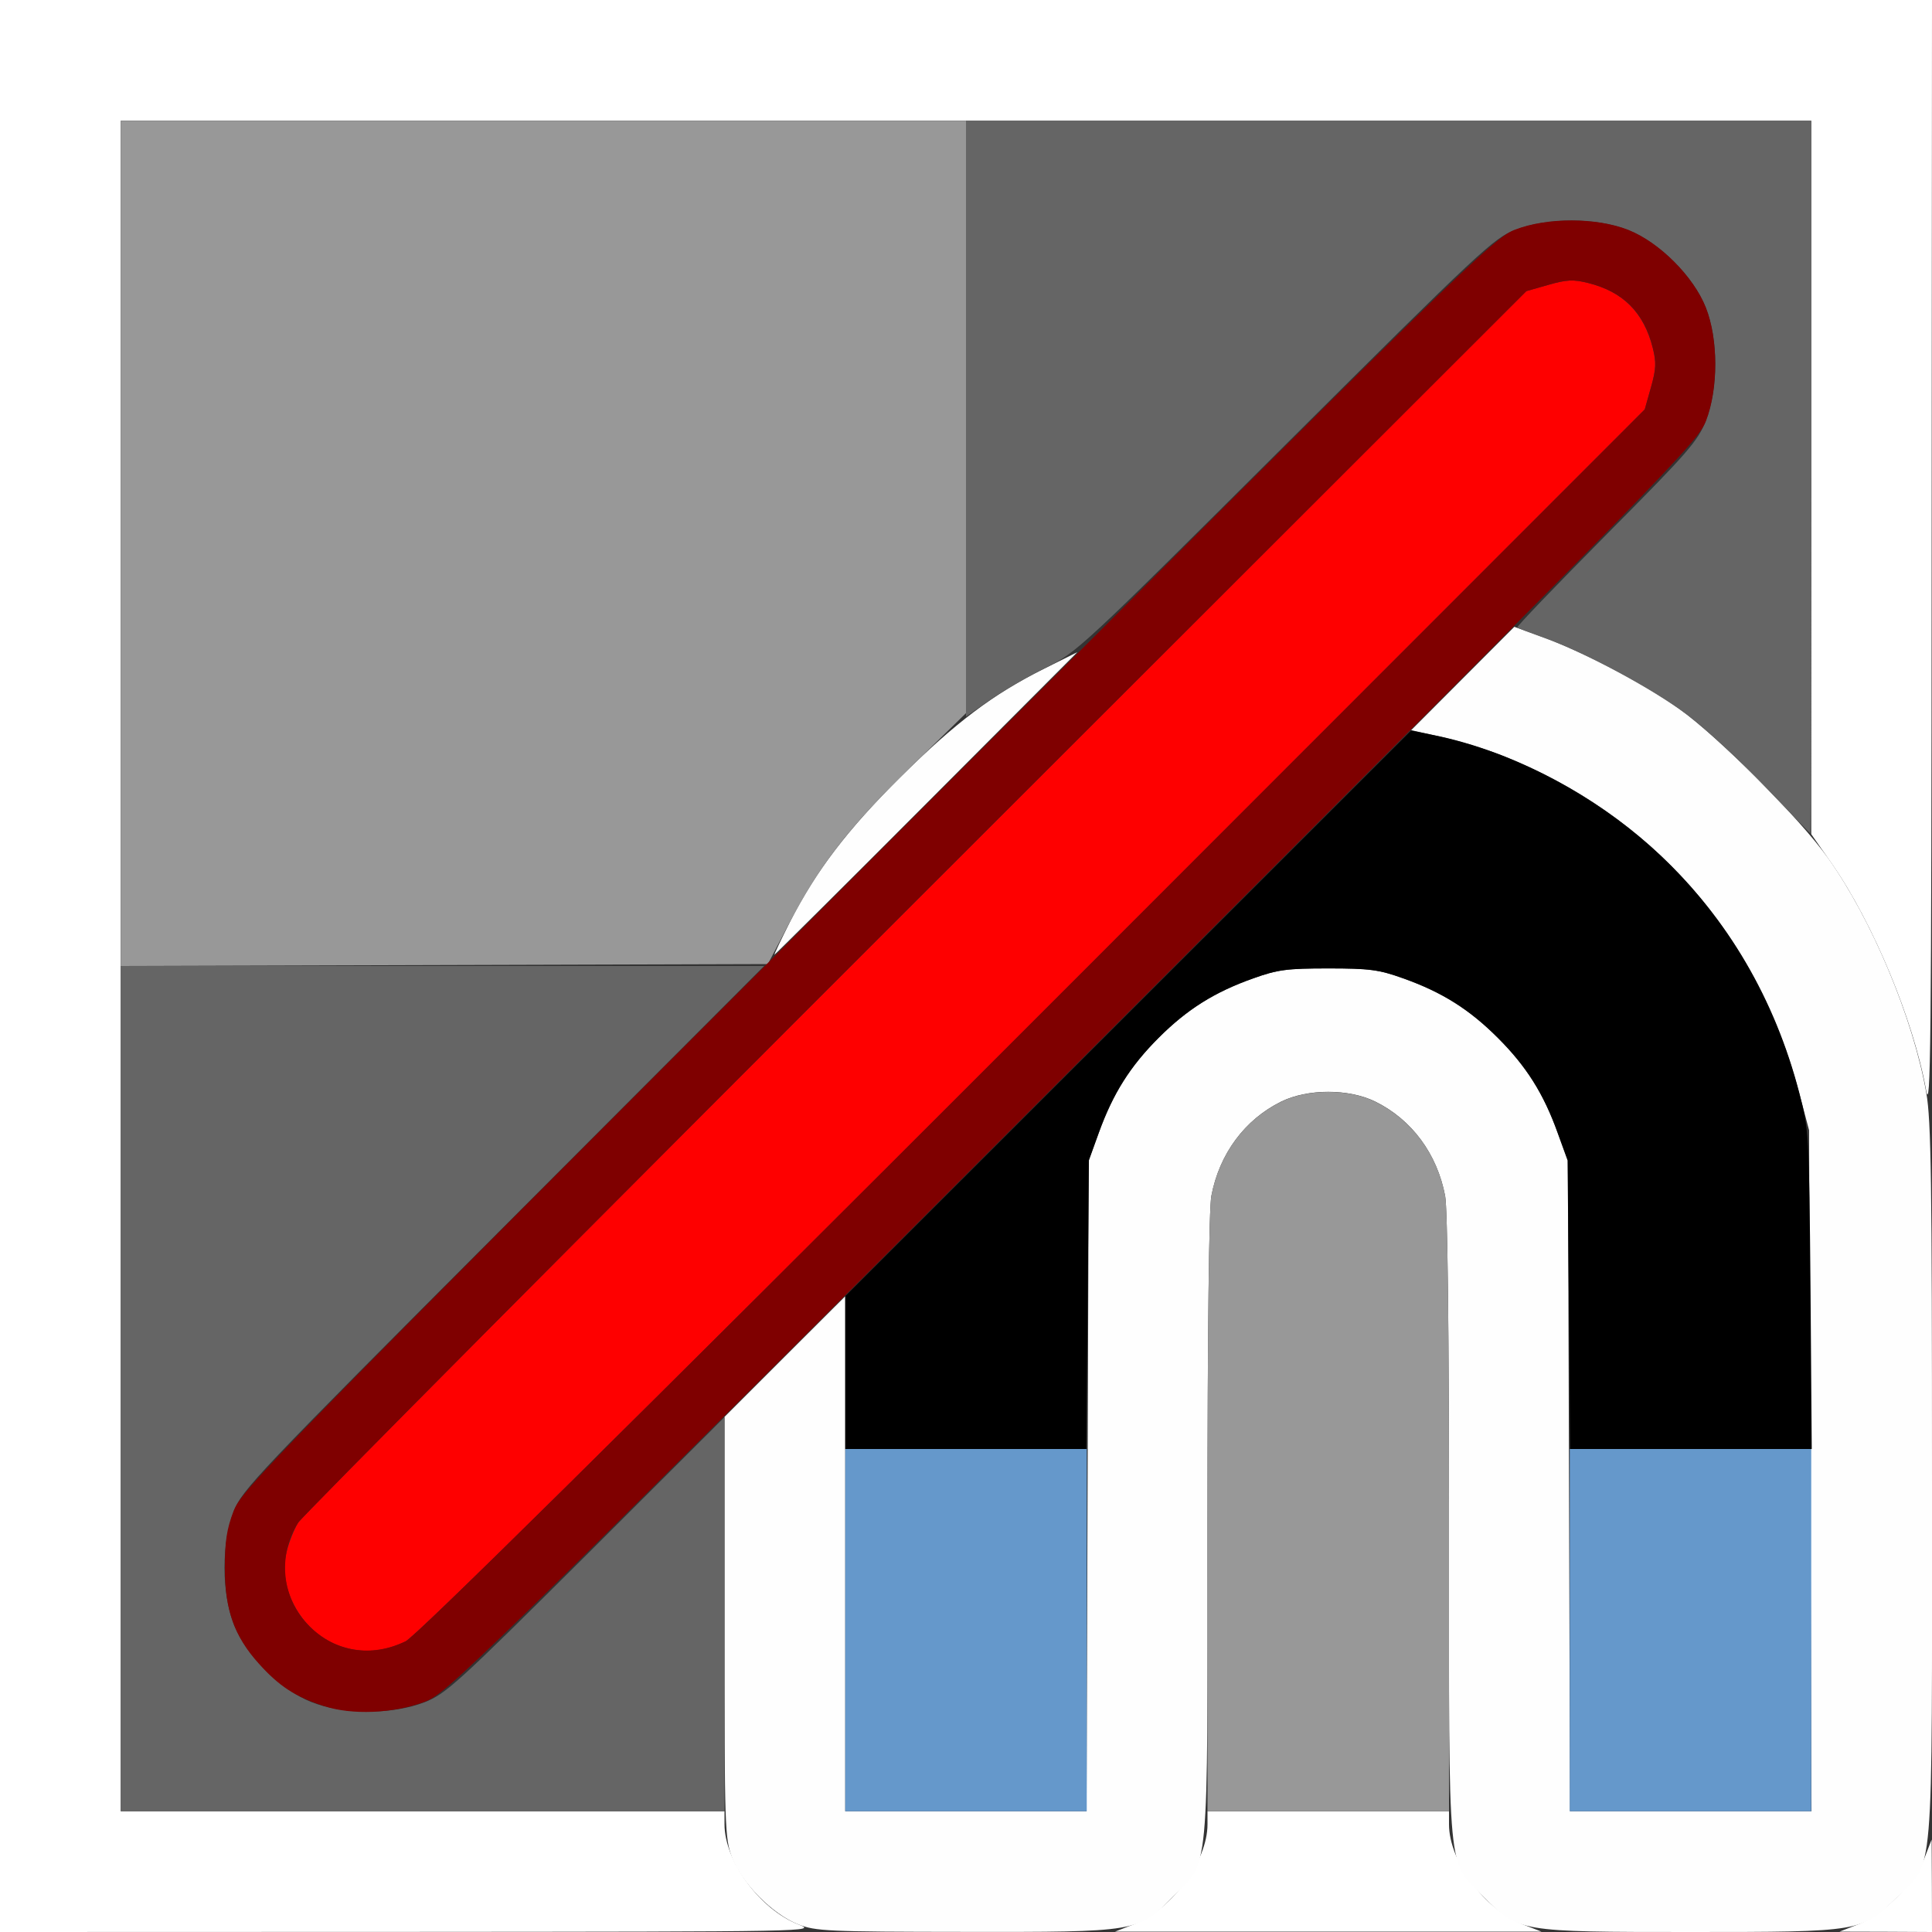 <?xml version="1.0" encoding="UTF-8" standalone="no"?>
<!-- Created with Inkscape (http://www.inkscape.org/) -->

<svg
   xmlns:dc="http://purl.org/dc/elements/1.1/"
   xmlns:cc="http://creativecommons.org/ns#"
   xmlns:rdf="http://www.w3.org/1999/02/22-rdf-syntax-ns#"
   xmlns:svg="http://www.w3.org/2000/svg"
   xmlns="http://www.w3.org/2000/svg"
   xmlns:sodipodi="http://sodipodi.sourceforge.net/DTD/sodipodi-0.dtd"
   xmlns:inkscape="http://www.inkscape.org/namespaces/inkscape"
   version="1.1"
   id="svg2"
   width="16"
   height="16"
   viewBox="0 0 16 16"
   sodipodi:docname="SNAPTOPIXEL_OFF.svg"
   inkscape:version="0.92.4 (5da689c313, 2019-01-14)">
  <rect x="0" y="0" width="16" height="16" fill="#333333" stroke="none"/>
  <defs
     id="defs6" />
  <sodipodi:namedview
     pagecolor="#ffffff"
     bordercolor="#666666"
     borderopacity="1"
     objecttolerance="10"
     gridtolerance="10"
     guidetolerance="10"
     inkscape:pageopacity="0"
     inkscape:pageshadow="2"
     inkscape:window-width="941"
     inkscape:window-height="680"
     id="namedview4"
     showgrid="false"
     inkscape:zoom="14.75"
     inkscape:cx="8"
     inkscape:cy="8"
     inkscape:window-x="0"
     inkscape:window-y="0"
     inkscape:window-maximized="0"
     inkscape:current-layer="svg2" />
  <g
     id="SNAPTOPIXEL_OFF">
    <path
       style="fill:#ffffff;stroke-width:0.031"
       d="M 0,8 V 0 h 8 8 L 15.997,4.633 C 15.995,8.675 15.989,9.235 15.951,9.027 15.846,8.445 15.51,7.639 15.168,7.149 L 15,6.908 V 3.954 1 H 8 1 v 7 7 H 3.5 6 v 0.108 c 0,0.306 0.294,0.705 0.611,0.829 0.154,0.06 0.148,0.06 -3.228,0.062 L 0,16 Z m 9.389,7.937 C 9.706,15.813 10,15.414 10,15.108 V 15 h 1 1 v 0.108 c 0,0.306 0.294,0.705 0.611,0.829 l 0.155,0.06 H 11 9.234 Z m 6.002,-3.35e-4 c 0.203,-0.078 0.465,-0.341 0.546,-0.547 l 0.06,-0.155 0.002,0.383 L 16,16 15.617,15.998 15.234,15.997 15.391,15.936 Z"
       id="path851"
       inkscape:connector-curvature="0" />
    <path
       style="fill:#fefefe;stroke-width:0.031"
       d="M 6.611,15.937 C 6.398,15.853 6.142,15.595 6.062,15.382 6.003,15.224 6,15.136 6,13.475 V 11.734 L 6.5,11.234 7,10.735 V 12.868 15 h 0.999 0.999 l 0.009,-2.695 0.009,-2.695 0.084,-0.229 C 9.218,9.055 9.36,8.83 9.595,8.595 9.832,8.358 10.058,8.216 10.38,8.102 10.581,8.03 10.658,8.02 11,8.02 c 0.342,0 0.419,0.01 0.62,0.082 0.322,0.115 0.548,0.257 0.785,0.494 0.235,0.235 0.377,0.459 0.496,0.785 l 0.084,0.229 0.009,2.695 L 13.002,15 h 1 1 l -0.01,-2.82 -0.01,-2.82 -0.083,-0.312 C 14.554,7.739 13.676,6.744 12.438,6.256 12.309,6.205 12.087,6.137 11.945,6.105 l -0.258,-0.058 0.427,-0.428 0.427,-0.428 0.222,0.08 c 0.341,0.123 0.85,0.389 1.143,0.599 0.331,0.236 0.998,0.906 1.235,1.239 0.362,0.508 0.705,1.329 0.812,1.943 C 15.993,9.278 16,9.789 16,12.269 c 0,3.386 0.021,3.136 -0.29,3.444 C 15.419,15.999 15.415,16 14.001,16 12.58,16 12.573,15.999 12.288,15.71 11.981,15.399 12,15.598 12,12.645 12,11.034 11.988,10.008 11.968,9.904 11.902,9.556 11.692,9.272 11.39,9.123 c -0.22,-0.108 -0.56,-0.108 -0.78,0 C 10.308,9.272 10.098,9.556 10.032,9.904 10.012,10.008 10,11.034 10,12.645 c 0,2.953 0.019,2.755 -0.288,3.065 -0.286,0.29 -0.291,0.291 -1.721,0.289 -1.135,-0.001 -1.237,-0.006 -1.38,-0.062 z M 6.543,7.633 C 6.752,7.22 7.018,6.87 7.46,6.432 7.91,5.987 8.229,5.745 8.641,5.541 L 8.922,5.401 7.672,6.654 C 6.985,7.343 6.418,7.906 6.414,7.906 c -0.005,0 0.054,-0.123 0.129,-0.273 z"
       id="path849"
       inkscape:connector-curvature="0" />
    <path
       style="fill:#6598cb;stroke-width:0.031"
       d="M 7,13.5 V 12 H 8 9 V 13.5 15 H 8 7 Z m 6,0 V 12 h 1 1 v 1.5 1.5 h -1 -1 z"
       id="path847"
       inkscape:connector-curvature="0" />
    <path
       style="fill:#989898;stroke-width:0.031"
       d="m 10,12.536 c 0,-1.536 0.012,-2.527 0.032,-2.632 0.066,-0.348 0.276,-0.632 0.578,-0.78 0.22,-0.108 0.56,-0.108 0.78,0 0.302,0.149 0.512,0.432 0.578,0.78 C 11.988,10.008 12,10.999 12,12.536 V 15 H 11 10 Z M 1,4.5 V 1 H 4.5 8 V 3.453 5.906 L 7.538,6.357 C 7.025,6.857 6.789,7.163 6.532,7.654 L 6.359,7.984 3.68,7.992 1,8 Z"
       id="path845"
       inkscape:connector-curvature="0" />
    <path
       style="fill:#656565;stroke-width:0.031"
       d="M 1,11.5 V 8 h 2.664 2.664 l -2.16,2.164 c -2.048,2.052 -2.164,2.174 -2.232,2.352 -0.103,0.266 -0.102,0.674 0.001,0.938 0.102,0.257 0.385,0.54 0.642,0.642 0.263,0.104 0.672,0.105 0.938,0.001 0.174,-0.068 0.272,-0.157 1.336,-1.216 L 6,11.736 v 1.632 1.632 H 3.5 1 Z M 14.609,6.507 C 14.403,6.293 14.115,6.027 13.969,5.917 13.684,5.703 13.112,5.396 12.781,5.28 12.67,5.24 12.572,5.203 12.565,5.197 12.557,5.191 12.889,4.846 13.302,4.429 13.98,3.746 14.061,3.654 14.127,3.484 14.231,3.219 14.231,2.811 14.126,2.547 14.025,2.289 13.742,2.007 13.484,1.905 13.221,1.801 12.813,1.8 12.547,1.904 12.37,1.972 12.258,2.077 10.641,3.688 8.949,5.374 8.918,5.403 8.656,5.532 8.51,5.604 8.303,5.725 8.195,5.8 L 8,5.935 V 3.468 1 h 3.5 3.5 v 2.953 c 0,1.624 -0.004,2.951 -0.008,2.949 -0.004,-0.002 -0.177,-0.18 -0.383,-0.395 z"
       id="path843"
       inkscape:connector-curvature="0" />
    <path
       style="fill:#fe0000;stroke-width:0.031"
       d="M 2.835,13.638 C 2.51,13.536 2.295,13.166 2.374,12.849 c 0.02,-0.08 0.063,-0.188 0.095,-0.239 0.032,-0.052 2.334,-2.367 5.115,-5.146 l 5.056,-5.053 0.182,-0.052 c 0.151,-0.043 0.208,-0.046 0.328,-0.016 0.291,0.072 0.463,0.245 0.537,0.538 0.03,0.121 0.028,0.176 -0.015,0.328 L 13.621,3.391 8.553,8.462 C 5.124,11.892 3.444,13.552 3.359,13.593 3.182,13.679 3.009,13.694 2.835,13.638 Z"
       id="path841"
       inkscape:connector-curvature="0" />
    <path
       style="fill:#7f0000;stroke-width:0.031"
       d="M 2.682,14.129 C 2.444,14.051 2.311,13.964 2.144,13.778 1.94,13.552 1.862,13.332 1.862,12.984 c 0,-0.219 0.016,-0.323 0.072,-0.469 0.07,-0.18 0.266,-0.382 5.249,-5.364 4.982,-4.982 5.183,-5.179 5.364,-5.249 0.266,-0.103 0.675,-0.102 0.938,0.002 0.257,0.102 0.54,0.385 0.642,0.642 0.104,0.263 0.104,0.671 0.002,0.938 -0.07,0.18 -0.266,0.382 -5.249,5.364 -5.02,5.02 -5.182,5.178 -5.364,5.246 -0.259,0.097 -0.602,0.111 -0.833,0.035 z M 3.359,13.593 c 0.085,-0.041 1.765,-1.701 5.193,-5.131 L 13.621,3.391 13.673,3.208 C 13.716,3.056 13.719,3.001 13.688,2.88 13.615,2.587 13.442,2.415 13.151,2.343 13.031,2.313 12.974,2.315 12.823,2.359 L 12.641,2.411 7.584,7.463 C 4.804,10.242 2.502,12.558 2.47,12.609 c -0.175,0.279 -0.137,0.63 0.093,0.859 0.214,0.214 0.514,0.261 0.797,0.124 z"
       id="path839"
       inkscape:connector-curvature="0" />
    <path
       style="fill:#000000;stroke-width:0.031"
       d="m 7,11.367 v -0.633 l 2.343,-2.342 2.343,-2.342 0.197,0.04 c 0.653,0.134 1.346,0.503 1.867,0.993 0.558,0.525 0.949,1.192 1.15,1.964 0.08,0.308 0.082,0.33 0.094,1.633 L 15.004,12 h -1 -1 l -0.011,-1.195 -0.011,-1.195 -0.083,-0.229 C 12.783,9.056 12.641,8.831 12.405,8.595 12.168,8.358 11.942,8.216 11.62,8.102 11.419,8.03 11.342,8.02 11,8.02 c -0.342,0 -0.419,0.01 -0.62,0.082 C 10.058,8.216 9.832,8.358 9.595,8.595 9.359,8.831 9.217,9.056 9.1,9.38 L 9.018,9.609 9.007,10.805 8.996,12 H 7.998 7 Z"
       id="path837"
       inkscape:connector-curvature="0" />
  </g>
</svg>

